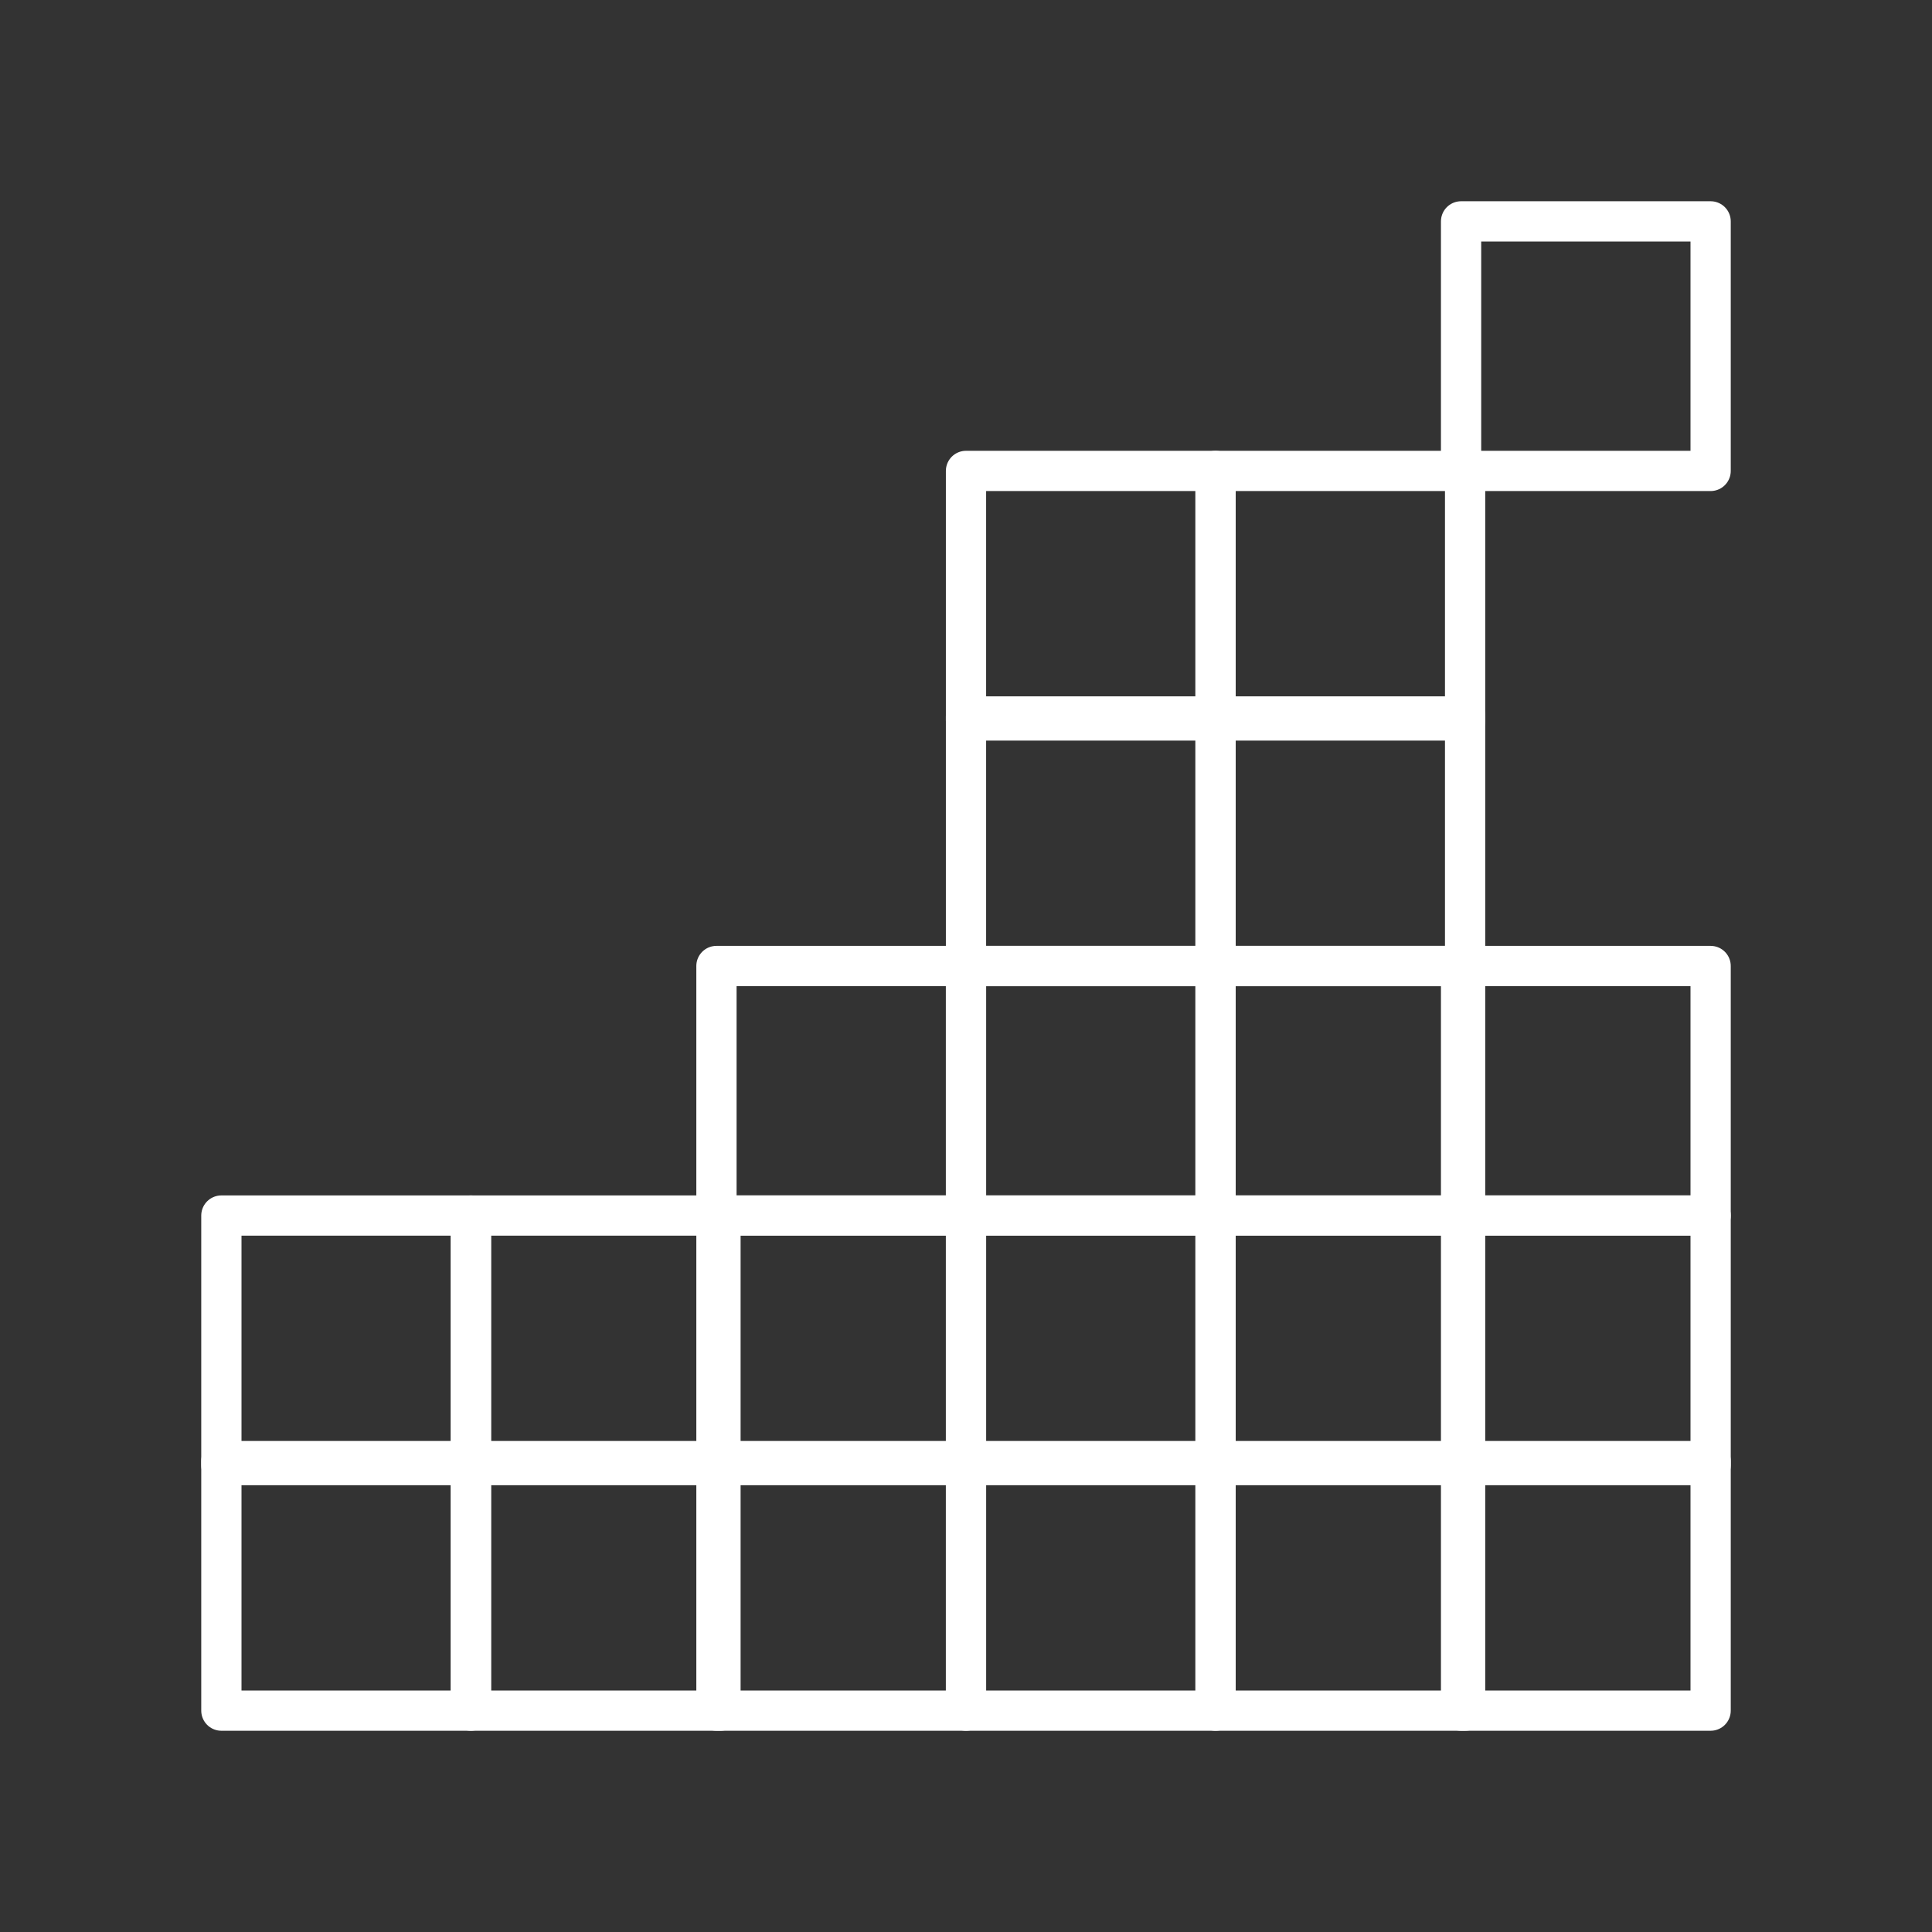 <?xml version="1.0" encoding="UTF-8"?><svg id="a" xmlns="http://www.w3.org/2000/svg" viewBox="0 0 48 48"><rect x="0" y="0" width="48" height="48" fill="#333333" stroke="none"/><defs><style>.b{fill:none;stroke:#fff;stroke-linecap:round;stroke-linejoin:round;}</style></defs><rect class="b" x="24" y="17.8" width="6.2" height="6.2"/><rect class="b" x="30.2" y="17.8" width="6.2" height="6.2"/><rect class="b" x="36.3" y="5.5" width="6.2" height="6.2"/><rect class="b" x="30.2" y="11.7" width="6.2" height="6.2"/><rect class="b" x="17.8" y="24" width="6.2" height="6.2"/><rect class="b" x="24" y="36.3" width="6.2" height="6.2"/><rect class="b" x="36.3" y="36.3" width="6.2" height="6.2"/><rect class="b" x="36.3" y="30.2" width="6.2" height="6.2"/><rect class="b" x="24" y="24" width="6.2" height="6.2"/><rect class="b" x="17.8" y="36.3" width="6.2" height="6.2"/><rect class="b" x="11.7" y="36.3" width="6.2" height="6.2"/><rect class="b" x="5.5" y="36.3" width="6.2" height="6.2"/><rect class="b" x="11.7" y="30.2" width="6.2" height="6.2"/><rect class="b" x="24" y="11.7" width="6.2" height="6.2"/><rect class="b" x="5.5" y="30.2" width="6.2" height="6.2"/><rect class="b" x="24" y="30.2" width="6.2" height="6.2"/><rect class="b" x="17.8" y="30.2" width="6.2" height="6.2"/><rect class="b" x="30.2" y="36.3" width="6.2" height="6.2"/><rect class="b" x="30.2" y="30.2" width="6.2" height="6.2"/><rect class="b" x="36.3" y="24" width="6.2" height="6.2"/><rect class="b" x="30.2" y="24" width="6.2" height="6.2"/></svg>